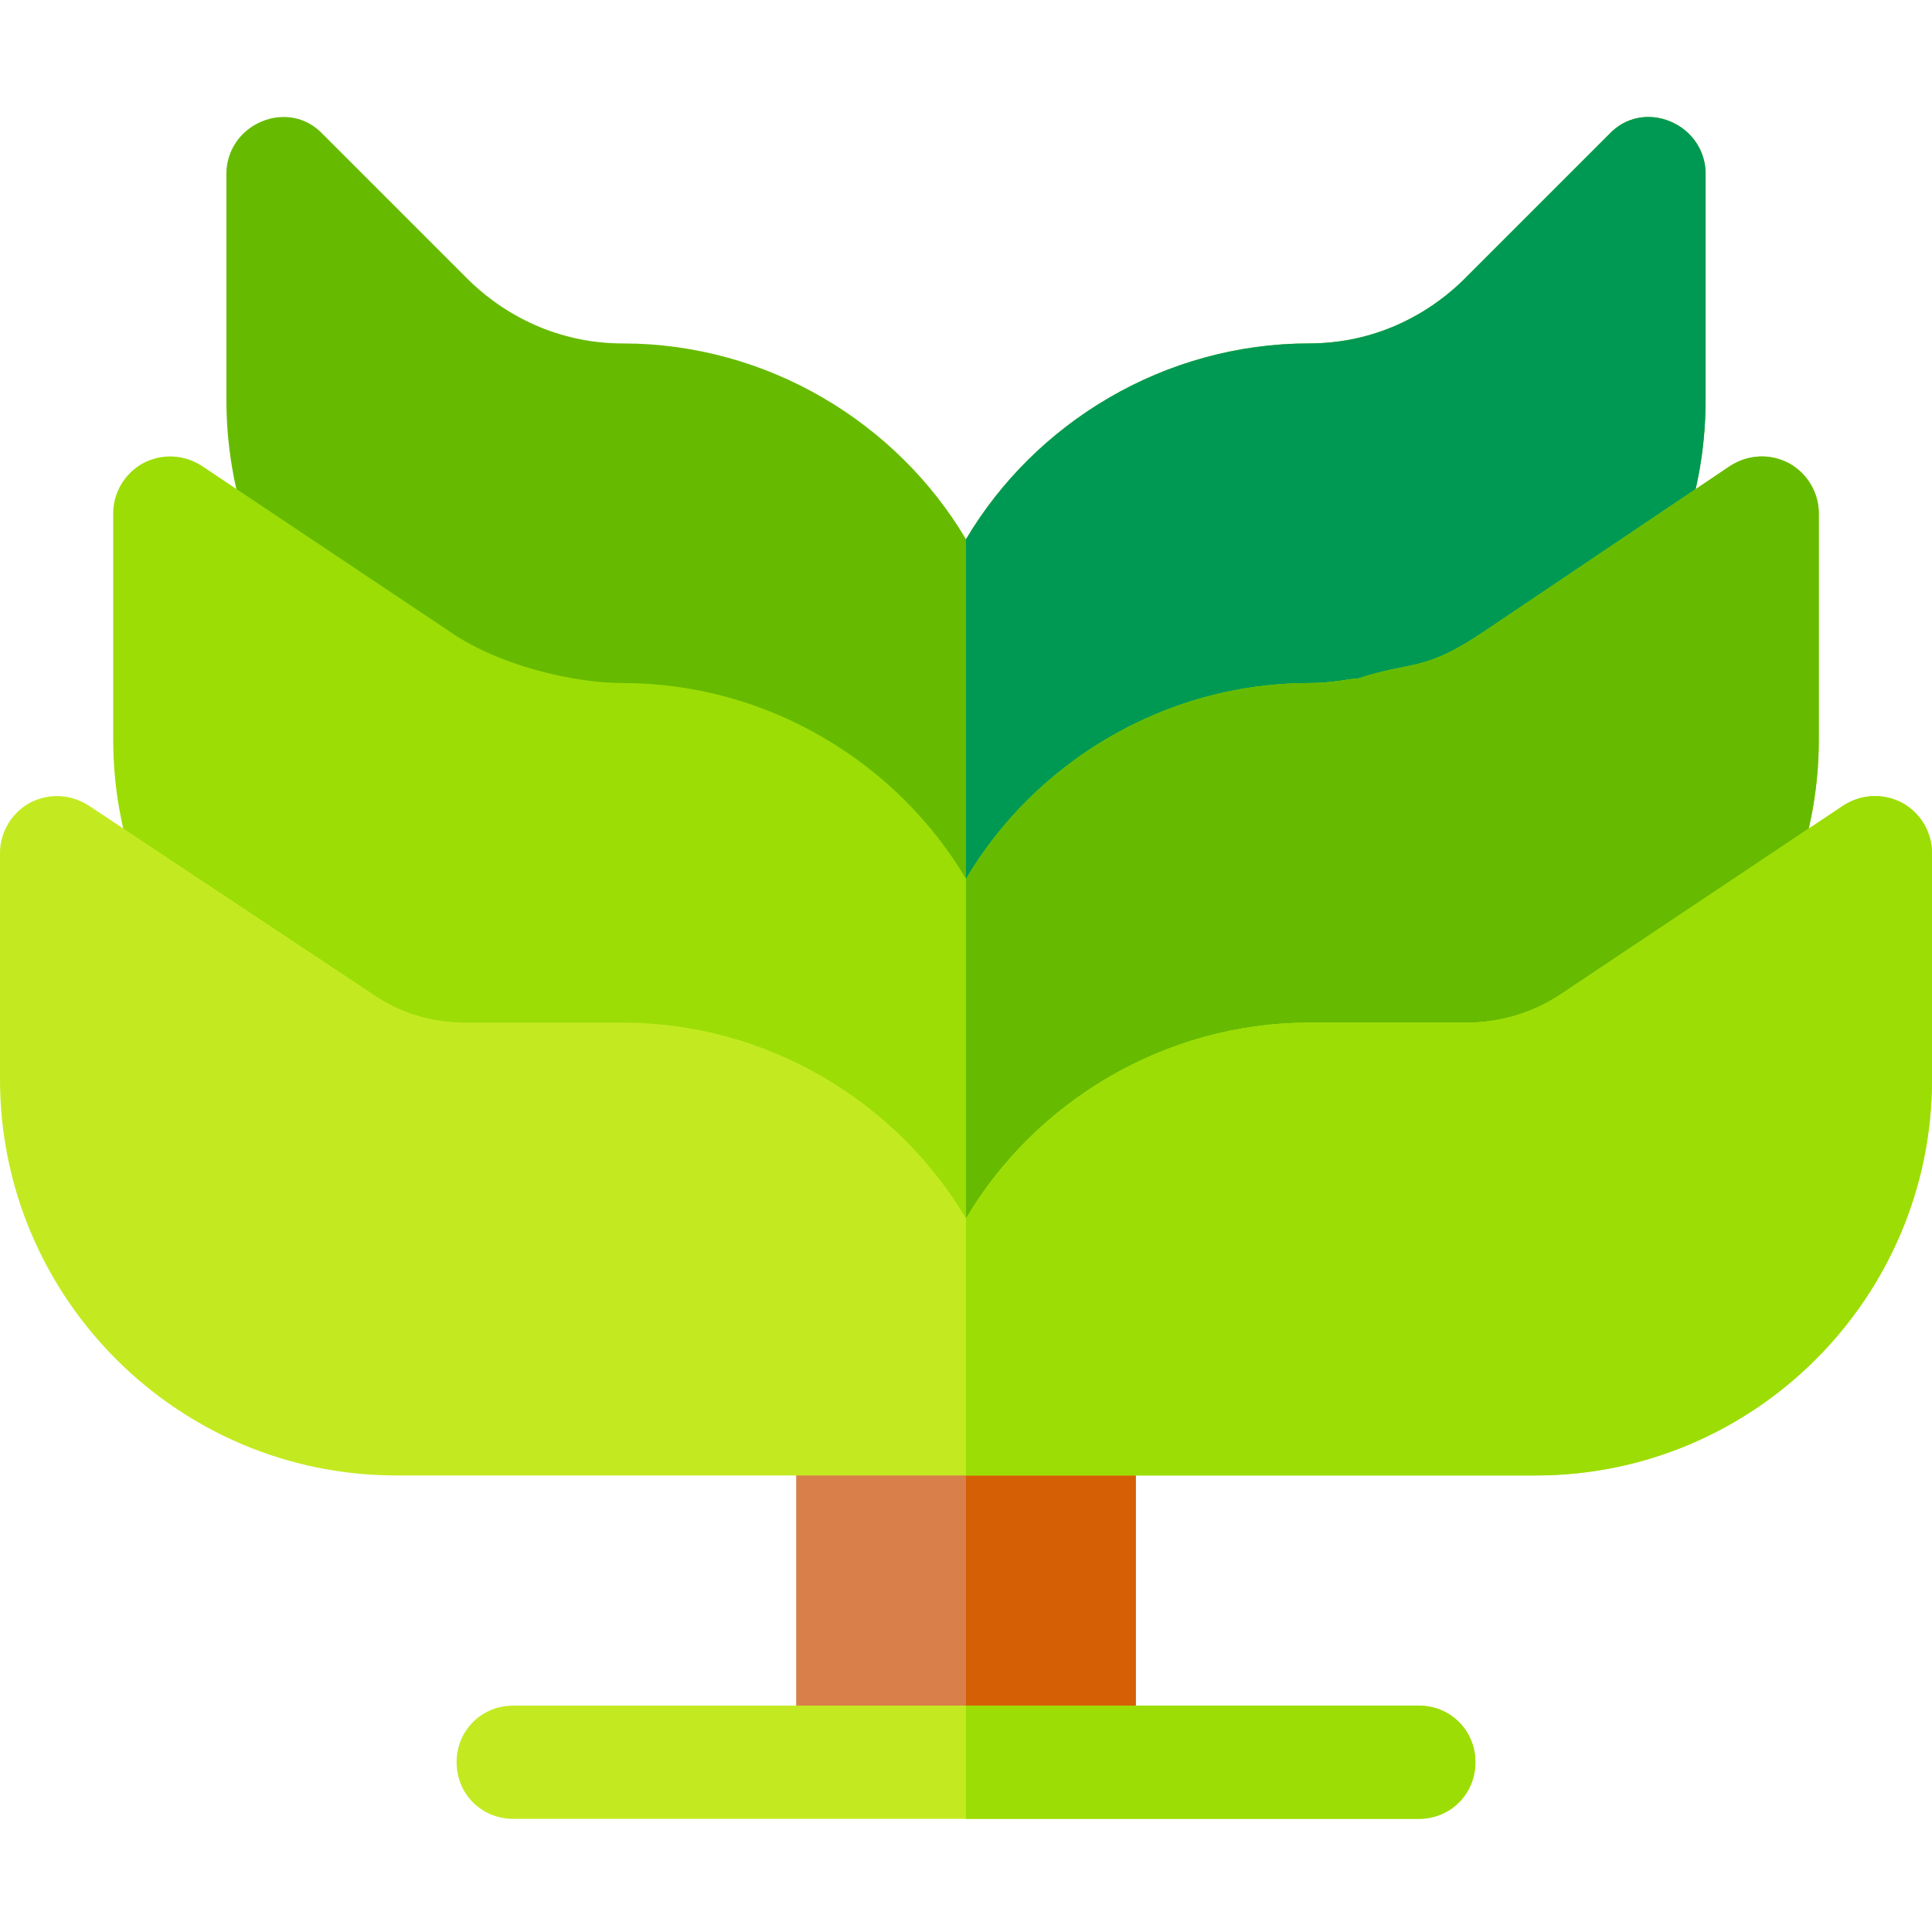 <svg height="512pt" viewBox="0 -31 512 512" width="512pt" xmlns="http://www.w3.org/2000/svg"><path d="m301 345.012v89.199h-90v-89.199c0-8.398 6.598-15 15-15h60c8.402 0 15 6.602 15 15zm0 0" fill="#d97f4a"/><path d="m301 345.012v89.199h-45v-104.199h30c8.402 0 15 6.602 15 15zm0 0" fill="#d55f05"/><path d="m452 15.012v60c0 56.305-43.492 97.797-86.699 103.199-.426.215-10.355 1.801-18.301 1.801-26.699 0-50.801 14.102-64.301 35.102h-53.398c-13.5-21-37.602-35.102-64.301-35.102-60.477 0-105-48.465-105-105v-60c0-6 3.602-11.398 9.301-13.801 5.699-2.398 12-1.199 16.199 3.301l38.699 38.699c11.102 10.801 25.5 16.801 40.801 16.801 38.402 0 72.699 21 91 51.898 18.301-30.898 52.598-51.898 91-51.898 15.301 0 29.699-6 40.801-16.801l38.699-38.699c4.199-4.5 10.5-5.699 16.199-3.301 5.699 2.402 9.301 7.801 9.301 13.801zm0 0" fill="#6b0"/><path d="m282.699 215.113h-26.699v-103.199c18.301-30.902 52.598-51.902 91-51.902 15.301 0 29.699-6 40.801-16.797l38.699-38.703c4.199-4.5 10.5-5.699 16.199-3.301 5.699 2.402 9.301 7.801 9.301 13.801v60c0 56.305-43.492 97.797-86.699 103.203-.426.211-10.355 1.797-18.301 1.797-26.699 0-50.801 14.102-64.301 35.102zm0 0" fill="#009954"/><path d="m482 105.012v60c0 57.902-47.102 105-105 105h-30c-29.398 0-55.602 17.102-67.898 42h-46.203c-12.297-24.898-38.5-42-67.898-42h-30c-57.898 0-105-47.098-105-105v-60c0-5.398 3-10.5 7.801-13.199 5.098-2.699 10.801-2.402 15.602.598l65.098 43.5c13.293 9.496 33.594 14.102 46.5 14.102 38.402 0 72.699 21 91 51.898 18.301-30.898 52.602-51.898 91-51.898 6.359 0 10.668-1.199 12.902-1.199 14.578-4.832 17.301-1.539 33.598-12.602l65.102-43.801c4.801-2.996 10.5-3.297 15.598-.598 4.801 2.699 7.801 7.801 7.801 13.199zm0 0" fill="#9cdd05"/><path d="m482 105.012v60c0 57.902-47.102 105-105 105h-30c-29.398 0-55.602 17.102-67.898 42h-23.102v-110.102c18.301-30.898 52.598-51.898 91-51.898 6.359 0 10.668-1.199 12.898-1.199 14.582-4.832 17.301-1.539 33.602-12.602l65.098-43.801c4.801-2.996 10.504-3.297 15.602-.598 4.801 2.699 7.801 7.801 7.801 13.199zm0 0" fill="#6b0"/><path d="m504.199 181.812c-5.098-2.699-10.801-2.402-15.602.598l-75 50.102c-7.199 4.801-15.898 7.5-24.898 7.5h-41.699c-38.402 0-72.699 21-91 51.898-18.301-30.898-52.598-51.898-91-51.898h-41.699c-9 0-17.699-2.699-24.898-7.801l-75-49.801c-4.801-2.996-10.504-3.297-15.602-.598-4.801 2.699-7.801 7.801-7.801 13.199v60c0 57.902 47.102 105 105 105h302c57.898 0 105-47.098 105-105v-60c0-5.398-3-10.5-7.801-13.199zm0 0" fill="#c3ea21"/><path d="m512 195.012v60c0 57.902-47.102 105-105 105h-151v-68.102c18.301-30.898 52.598-51.898 91-51.898h41.699c9 0 17.699-2.699 24.898-7.5l75-50.102c4.801-2.996 10.504-3.297 15.602-.598 4.801 2.699 7.801 7.801 7.801 13.199zm0 0" fill="#9cdd05"/><path d="m391 436.012c0 8.398-6.598 15-15 15h-240c-8.402 0-15-6.602-15-15 0-8.398 6.598-15 15-15h240c8.402 0 15 6.602 15 15zm0 0" fill="#c3ea21"/><path d="m391 436.012c0 8.398-6.598 15-15 15h-120v-30h120c8.402 0 15 6.602 15 15zm0 0" fill="#9cdd05"/></svg>